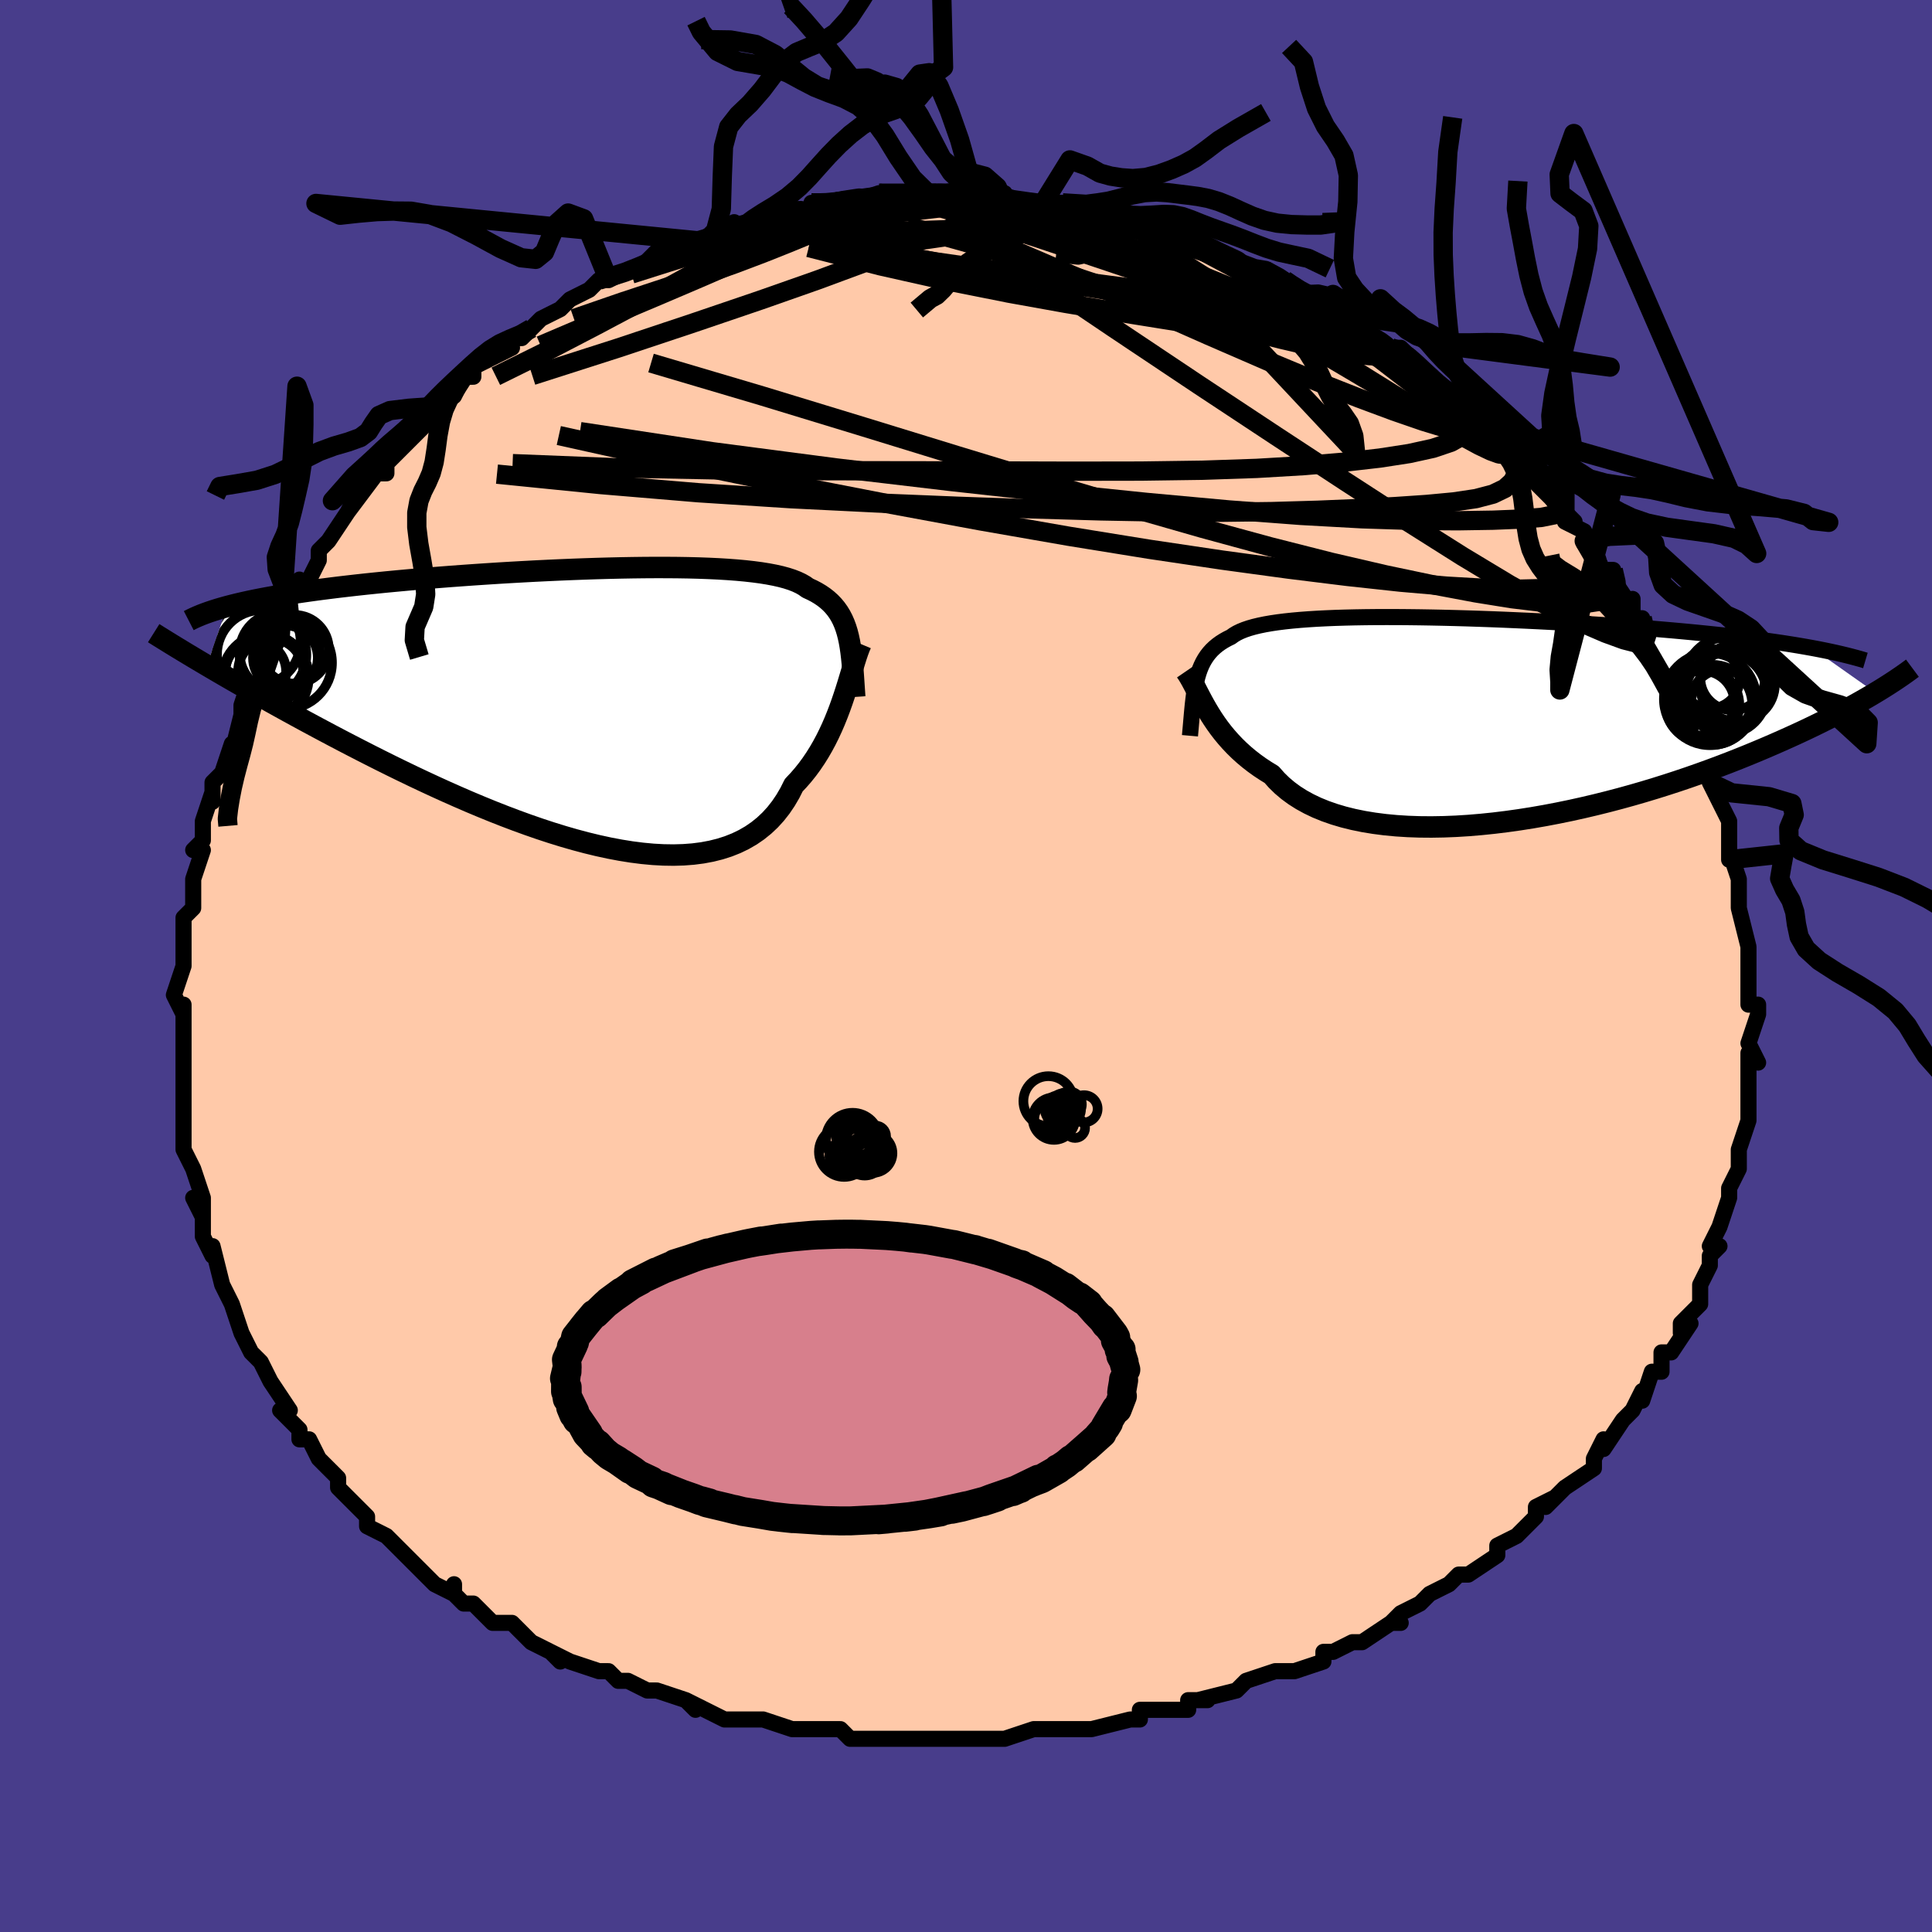 <svg viewBox="-100 -100 200 200" xmlns="http://www.w3.org/2000/svg" width="400" height="400" id="face-svg"><defs><clipPath id="leftEyeClipPath"><polyline points="26.59,-7.148,26.467,-7.626,26.326,-8.08,26.165,-8.512,25.985,-8.922,25.782,-9.311,25.557,-9.679,25.308,-10.027,25.035,-10.356,24.737,-10.666,24.412,-10.959,24.062,-11.234,23.684,-11.493,23.279,-11.736,22.846,-11.963,22.386,-12.175,22.053,-12.412,21.669,-12.632,21.234,-12.837,20.747,-13.026,20.207,-13.201,19.616,-13.361,18.973,-13.506,18.28,-13.638,17.538,-13.757,16.747,-13.862,15.91,-13.956,15.028,-14.037,14.103,-14.106,13.138,-14.165,12.133,-14.212,11.093,-14.25,10.018,-14.278,8.912,-14.296,7.777,-14.305,6.616,-14.306,5.432,-14.299,4.227,-14.284,3.004,-14.262,1.766,-14.233,0.516,-14.198,-0.744,-14.156,-2.011,-14.109,-3.282,-14.056,-4.555,-13.998,-5.827,-13.936,-7.096,-13.868,-8.359,-13.797,-9.614,-13.722,-10.858,-13.642,-12.091,-13.56,-13.308,-13.474,-14.51,-13.386,-15.693,-13.294,-16.856,-13.2,-17.999,-13.104,-19.119,-13.005,-20.215,-12.904,-21.286,-12.802,-22.331,-12.697,-23.35,-12.591,-24.343,-12.483,-25.307,-12.373,-26.244,-12.263,-27.153,-12.15,-28.035,-12.037,-28.891,-11.922,-29.722,-11.805,-30.528,-11.686,-31.309,-11.566,-32.065,-11.444,-32.795,-11.32,-33.5,-11.194,-34.179,-11.067,-34.833,-10.938,-35.461,-10.807,-36.063,-10.674,-36.64,-10.54,-37.192,-10.404,-37.719,-10.267,-39.809,-4.158,-39.152,-3.771,-38.475,-3.375,-37.778,-2.97,-37.061,-2.556,-36.323,-2.132,-35.565,-1.7,-34.787,-1.259,-33.989,-0.809,-33.171,-0.351,-32.332,0.114,-31.475,0.587,-30.598,1.067,-29.702,1.554,-28.787,2.047,-27.852,2.547,-26.894,3.056,-25.914,3.571,-24.911,4.093,-23.887,4.621,-22.842,5.154,-21.776,5.691,-20.691,6.23,-19.586,6.77,-18.464,7.311,-17.326,7.849,-16.172,8.384,-15.004,8.915,-13.824,9.438,-12.633,9.954,-11.432,10.458,-10.224,10.951,-9.01,11.429,-7.792,11.89,-6.572,12.333,-5.353,12.756,-4.135,13.156,-2.922,13.531,-1.715,13.879,-0.516,14.198,0.672,14.486,1.847,14.741,3.007,14.96,4.149,15.143,5.273,15.286,6.374,15.389,7.452,15.448,8.505,15.464,9.529,15.434,10.524,15.358,11.488,15.233,12.418,15.058,13.313,14.834,14.172,14.559,14.993,14.232,15.775,13.854,16.517,13.425,17.217,12.944,17.876,12.412,18.493,11.831,19.067,11.201,19.598,10.524,20.087,9.801,20.534,9.036,20.939,8.23,21.432,7.708,21.903,7.166,22.352,6.604,22.778,6.024,23.182,5.427,23.565,4.815,23.927,4.19,24.269,3.554,24.59,2.908,24.893,2.256,25.177,1.599,25.444,0.939,25.695,0.281,25.93,-0.375,26.15,-1.023"></polyline></clipPath><clipPath id="rightEyeClipPath"><polyline points="-28.284,-3.907,-28.175,-4.339,-28.053,-4.749,-27.915,-5.138,-27.76,-5.507,-27.588,-5.857,-27.397,-6.188,-27.187,-6.502,-26.956,-6.798,-26.704,-7.078,-26.429,-7.341,-26.132,-7.59,-25.812,-7.824,-25.468,-8.043,-25.1,-8.25,-24.708,-8.443,-24.424,-8.649,-24.098,-8.843,-23.727,-9.024,-23.312,-9.192,-22.851,-9.349,-22.345,-9.494,-21.793,-9.627,-21.195,-9.75,-20.553,-9.862,-19.866,-9.964,-19.135,-10.056,-18.362,-10.138,-17.548,-10.211,-16.693,-10.275,-15.8,-10.331,-14.87,-10.378,-13.905,-10.418,-12.906,-10.449,-11.877,-10.473,-10.817,-10.49,-9.73,-10.501,-8.619,-10.504,-7.484,-10.502,-6.328,-10.493,-5.154,-10.479,-3.964,-10.459,-2.76,-10.434,-1.545,-10.404,-0.321,-10.369,0.911,-10.329,2.147,-10.285,3.386,-10.237,4.624,-10.184,5.861,-10.128,7.094,-10.069,8.321,-10.006,9.54,-9.939,10.749,-9.87,11.946,-9.798,13.13,-9.722,14.299,-9.645,15.451,-9.564,16.586,-9.481,17.701,-9.397,18.797,-9.31,19.871,-9.22,20.923,-9.13,21.952,-9.037,22.957,-8.943,23.938,-8.847,24.898,-8.749,25.837,-8.65,26.757,-8.548,27.655,-8.445,28.533,-8.339,29.389,-8.232,30.223,-8.122,31.035,-8.011,31.825,-7.898,32.592,-7.784,33.336,-7.667,34.057,-7.549,34.756,-7.429,35.432,-7.308,42.012,-2.671,41.525,-2.38,41.016,-2.084,40.486,-1.781,39.934,-1.471,39.36,-1.156,38.763,-0.834,38.143,-0.507,37.5,-0.174,36.832,0.164,36.141,0.508,35.426,0.856,34.686,1.208,33.922,1.564,33.133,1.924,32.319,2.289,31.478,2.659,30.611,3.033,29.715,3.411,28.791,3.793,27.838,4.177,26.856,4.563,25.845,4.95,24.806,5.336,23.738,5.721,22.643,6.104,21.521,6.483,20.373,6.857,19.201,7.225,18.005,7.586,16.788,7.938,15.55,8.28,14.293,8.61,13.02,8.927,11.732,9.23,10.431,9.518,9.121,9.787,7.803,10.039,6.48,10.27,5.154,10.479,3.829,10.665,2.507,10.827,1.191,10.963,-0.116,11.073,-1.411,11.154,-2.691,11.205,-3.953,11.226,-5.194,11.216,-6.411,11.173,-7.601,11.097,-8.76,10.987,-9.887,10.842,-10.978,10.663,-12.031,10.448,-13.043,10.197,-14.012,9.91,-14.935,9.588,-15.811,9.231,-16.637,8.838,-17.413,8.412,-18.137,7.953,-18.808,7.461,-19.426,6.939,-19.99,6.387,-20.5,5.809,-21.127,5.425,-21.727,5.028,-22.3,4.616,-22.846,4.192,-23.365,3.757,-23.857,3.311,-24.322,2.856,-24.762,2.393,-25.177,1.924,-25.568,1.451,-25.935,0.974,-26.279,0.495,-26.602,0.017,-26.904,-0.459,-27.187,-0.93"></polyline></clipPath><filter id="fuzzy"><feTurbulence id="turbulence" baseFrequency="0.05" numOctaves="3" type="noise" result="noise"></feTurbulence><feDisplacementMap in="SourceGraphic" in2="noise" scale="2"></feDisplacementMap></filter><linearGradient id="rainbowGradient" x1="0%" y1="0%" x2="100%" y2="0%"><stop offset="0%" style="stop-color: rgb(167, 133, 106);  stop-opacity: 1"></stop><stop offset="50%" style="stop-color: rgb(64, 224, 208);  stop-opacity: 1"></stop><stop offset="100%" style="stop-color: rgb(128, 128, 128);  stop-opacity: 1"></stop></linearGradient></defs><title>That&#39;s an ugly face</title><desc>CREATED BY XUAN TANG, MORE INFO AT TXSTC55.GITHUB.IO</desc><rect x="-100" y="-100" width="100%" height="100%" opacity="1" fill="rgb(72, 61, 139)"></rect><polyline id="faceContour" points="81,1,81,0,81,2,81,4,82,4,82,5,81,8,82,10,81,9,81,10,81,12,81,12,81,14,81,15,81,16,80,19,80,19,80,21,79,23,79,23,79,24,79,24,78,27,78,27,77,29,78,29,77,30,77,31,76,33,76,33,76,35,74,37,74,38,75,37,73,40,72,40,72,42,71,42,70,45,70,45,70,44,69,46,68,47,66,50,66,49,65,51,65,51,65,52,62,54,61,55,60,56,61,55,59,56,59,57,57,59,57,59,55,60,55,61,52,63,51,63,51,63,50,64,48,65,47,66,47,66,45,67,44,68,45,68,44,68,41,70,40,70,38,71,38,71,37,71,37,72,34,73,33,73,32,73,29,74,29,74,28,75,24,76,25,76,23,76,23,77,20,77,21,77,18,77,18,78,17,78,13,79,10,79,12,79,10,79,8,79,7,79,7,79,4,80,2,80,0,80,-2,80,-3,80,-2,80,-4,80,-5,80,-7,80,-9,80,-8,80,-12,80,-13,79,-15,79,-14,79,-17,79,-16,79,-18,79,-21,78,-21,78,-23,78,-24,78,-25,78,-29,76,-28,77,-29,76,-32,75,-33,75,-33,75,-35,74,-36,74,-37,73,-38,73,-41,72,-43,71,-42,72,-43,71,-45,70,-46,69,-47,68,-47,68,-49,68,-51,66,-52,66,-53,65,-53,64,-53,65,-55,64,-56,63,-58,61,-59,60,-60,59,-60,59,-60,59,-62,58,-62,57,-64,55,-65,54,-65,53,-65,53,-67,51,-67,51,-68,49,-69,49,-69,48,-71,46,-71,46,-70,46,-72,43,-73,41,-74,40,-75,38,-75,38,-75,38,-76,35,-76,35,-77,33,-77,33,-77,33,-78,29,-78,30,-79,28,-79,26,-80,24,-79,26,-79,24,-80,21,-81,19,-81,19,-81,17,-81,16,-81,15,-81,13,-81,15,-81,12,-81,11,-81,10,-81,8,-81,6,-81,4,-81,5,-82,3,-81,0,-81,0,-81,-1,-81,-3,-81,-3,-81,-5,-80,-6,-80,-7,-80,-9,-79,-12,-80,-12,-79,-13,-79,-15,-79,-15,-78,-18,-78,-17,-78,-19,-77,-20,-76,-23,-76,-23,-76,-22,-75,-26,-75,-26,-75,-27,-74,-30,-73,-30,-73,-32,-72,-33,-71,-35,-71,-34,-70,-36,-70,-38,-69,-40,-69,-39,-68,-40,-67,-42,-67,-43,-66,-44,-66,-44,-64,-47,-63,-49,-64,-47,-61,-51,-60,-51,-60,-52,-59,-53,-59,-53,-58,-54,-57,-55,-57,-55,-54,-58,-55,-58,-54,-59,-53,-59,-52,-61,-51,-61,-51,-62,-47,-64,-49,-63,-47,-65,-46,-65,-45,-66,-44,-67,-42,-68,-42,-68,-41,-69,-41,-69,-39,-70,-38,-71,-35,-72,-37,-71,-35,-72,-32,-73,-32,-74,-33,-73,-30,-74,-29,-75,-28,-75,-27,-75,-26,-76,-24,-77,-24,-76,-22,-77,-22,-77,-22,-77,-20,-78,-16,-78,-16,-79,-15,-79,-14,-79,-15,-79,-12,-79,-9,-80,-8,-80,-9,-80,-7,-80,-6,-80,-3,-80,-4,-80,-3,-80,-2,-80,0,-80,0,-80,1,-80,4,-80,4,-79,6,-79,8,-79,9,-79,8,-79,10,-79,14,-78,13,-78,15,-78,14,-78,18,-77,18,-77,19,-77,21,-76,22,-76,22,-76,22,-76,24,-75,26,-74,26,-74,28,-73,28,-73,30,-72,31,-72,33,-71,33,-71,36,-69,34,-70,37,-69,37,-69,39,-68,39,-67,42,-65,41,-66,42,-65,44,-64,45,-64,46,-63,47,-62,47,-62,48,-61,50,-59,50,-59,51,-59,52,-58,54,-56,54,-55,55,-55,57,-53,57,-52,58,-51,58,-51,59,-50,61,-48,62,-47,63,-46,62,-46,64,-45,64,-44,64,-44,66,-41,67,-41,67,-40,69,-37,69,-38,69,-36,70,-36,71,-33,71,-33,72,-31,72,-31,73,-30,73,-28,75,-25,74,-26,75,-24,75,-24,76,-22,76,-23,77,-21,77,-19,78,-17,78,-17,79,-15,79,-15,79,-12,79,-11,79,-12,80,-9,80,-8,80,-7,80,-7,80,-6,81,-2,81,-2,81,-2,81,1,81,0" fill="#ffc9a9" stroke="black" stroke-width="1.667" stroke-linejoin="round" filter="url(#fuzzy)"></polyline><g transform="translate(52.141 -25.618)"><polyline id="rightCountour" points="-28.284,-3.907,-28.175,-4.339,-28.053,-4.749,-27.915,-5.138,-27.76,-5.507,-27.588,-5.857,-27.397,-6.188,-27.187,-6.502,-26.956,-6.798,-26.704,-7.078,-26.429,-7.341,-26.132,-7.59,-25.812,-7.824,-25.468,-8.043,-25.1,-8.25,-24.708,-8.443,-24.424,-8.649,-24.098,-8.843,-23.727,-9.024,-23.312,-9.192,-22.851,-9.349,-22.345,-9.494,-21.793,-9.627,-21.195,-9.75,-20.553,-9.862,-19.866,-9.964,-19.135,-10.056,-18.362,-10.138,-17.548,-10.211,-16.693,-10.275,-15.8,-10.331,-14.87,-10.378,-13.905,-10.418,-12.906,-10.449,-11.877,-10.473,-10.817,-10.49,-9.73,-10.501,-8.619,-10.504,-7.484,-10.502,-6.328,-10.493,-5.154,-10.479,-3.964,-10.459,-2.76,-10.434,-1.545,-10.404,-0.321,-10.369,0.911,-10.329,2.147,-10.285,3.386,-10.237,4.624,-10.184,5.861,-10.128,7.094,-10.069,8.321,-10.006,9.54,-9.939,10.749,-9.87,11.946,-9.798,13.13,-9.722,14.299,-9.645,15.451,-9.564,16.586,-9.481,17.701,-9.397,18.797,-9.31,19.871,-9.22,20.923,-9.13,21.952,-9.037,22.957,-8.943,23.938,-8.847,24.898,-8.749,25.837,-8.65,26.757,-8.548,27.655,-8.445,28.533,-8.339,29.389,-8.232,30.223,-8.122,31.035,-8.011,31.825,-7.898,32.592,-7.784,33.336,-7.667,34.057,-7.549,34.756,-7.429,35.432,-7.308,42.012,-2.671,41.525,-2.38,41.016,-2.084,40.486,-1.781,39.934,-1.471,39.36,-1.156,38.763,-0.834,38.143,-0.507,37.5,-0.174,36.832,0.164,36.141,0.508,35.426,0.856,34.686,1.208,33.922,1.564,33.133,1.924,32.319,2.289,31.478,2.659,30.611,3.033,29.715,3.411,28.791,3.793,27.838,4.177,26.856,4.563,25.845,4.95,24.806,5.336,23.738,5.721,22.643,6.104,21.521,6.483,20.373,6.857,19.201,7.225,18.005,7.586,16.788,7.938,15.55,8.28,14.293,8.61,13.02,8.927,11.732,9.23,10.431,9.518,9.121,9.787,7.803,10.039,6.48,10.27,5.154,10.479,3.829,10.665,2.507,10.827,1.191,10.963,-0.116,11.073,-1.411,11.154,-2.691,11.205,-3.953,11.226,-5.194,11.216,-6.411,11.173,-7.601,11.097,-8.76,10.987,-9.887,10.842,-10.978,10.663,-12.031,10.448,-13.043,10.197,-14.012,9.91,-14.935,9.588,-15.811,9.231,-16.637,8.838,-17.413,8.412,-18.137,7.953,-18.808,7.461,-19.426,6.939,-19.99,6.387,-20.5,5.809,-21.127,5.425,-21.727,5.028,-22.3,4.616,-22.846,4.192,-23.365,3.757,-23.857,3.311,-24.322,2.856,-24.762,2.393,-25.177,1.924,-25.568,1.451,-25.935,0.974,-26.279,0.495,-26.602,0.017,-26.904,-0.459,-27.187,-0.93" fill="white" stroke="white" stroke-width="0" stroke-linejoin="round" filter="url(#fuzzy)"></polyline></g><g transform="translate(-38.769 -26.947)"><polyline id="leftCountour" points="26.59,-7.148,26.467,-7.626,26.326,-8.08,26.165,-8.512,25.985,-8.922,25.782,-9.311,25.557,-9.679,25.308,-10.027,25.035,-10.356,24.737,-10.666,24.412,-10.959,24.062,-11.234,23.684,-11.493,23.279,-11.736,22.846,-11.963,22.386,-12.175,22.053,-12.412,21.669,-12.632,21.234,-12.837,20.747,-13.026,20.207,-13.201,19.616,-13.361,18.973,-13.506,18.28,-13.638,17.538,-13.757,16.747,-13.862,15.91,-13.956,15.028,-14.037,14.103,-14.106,13.138,-14.165,12.133,-14.212,11.093,-14.25,10.018,-14.278,8.912,-14.296,7.777,-14.305,6.616,-14.306,5.432,-14.299,4.227,-14.284,3.004,-14.262,1.766,-14.233,0.516,-14.198,-0.744,-14.156,-2.011,-14.109,-3.282,-14.056,-4.555,-13.998,-5.827,-13.936,-7.096,-13.868,-8.359,-13.797,-9.614,-13.722,-10.858,-13.642,-12.091,-13.56,-13.308,-13.474,-14.51,-13.386,-15.693,-13.294,-16.856,-13.2,-17.999,-13.104,-19.119,-13.005,-20.215,-12.904,-21.286,-12.802,-22.331,-12.697,-23.35,-12.591,-24.343,-12.483,-25.307,-12.373,-26.244,-12.263,-27.153,-12.15,-28.035,-12.037,-28.891,-11.922,-29.722,-11.805,-30.528,-11.686,-31.309,-11.566,-32.065,-11.444,-32.795,-11.32,-33.5,-11.194,-34.179,-11.067,-34.833,-10.938,-35.461,-10.807,-36.063,-10.674,-36.64,-10.54,-37.192,-10.404,-37.719,-10.267,-39.809,-4.158,-39.152,-3.771,-38.475,-3.375,-37.778,-2.97,-37.061,-2.556,-36.323,-2.132,-35.565,-1.7,-34.787,-1.259,-33.989,-0.809,-33.171,-0.351,-32.332,0.114,-31.475,0.587,-30.598,1.067,-29.702,1.554,-28.787,2.047,-27.852,2.547,-26.894,3.056,-25.914,3.571,-24.911,4.093,-23.887,4.621,-22.842,5.154,-21.776,5.691,-20.691,6.23,-19.586,6.77,-18.464,7.311,-17.326,7.849,-16.172,8.384,-15.004,8.915,-13.824,9.438,-12.633,9.954,-11.432,10.458,-10.224,10.951,-9.01,11.429,-7.792,11.89,-6.572,12.333,-5.353,12.756,-4.135,13.156,-2.922,13.531,-1.715,13.879,-0.516,14.198,0.672,14.486,1.847,14.741,3.007,14.96,4.149,15.143,5.273,15.286,6.374,15.389,7.452,15.448,8.505,15.464,9.529,15.434,10.524,15.358,11.488,15.233,12.418,15.058,13.313,14.834,14.172,14.559,14.993,14.232,15.775,13.854,16.517,13.425,17.217,12.944,17.876,12.412,18.493,11.831,19.067,11.201,19.598,10.524,20.087,9.801,20.534,9.036,20.939,8.23,21.432,7.708,21.903,7.166,22.352,6.604,22.778,6.024,23.182,5.427,23.565,4.815,23.927,4.19,24.269,3.554,24.59,2.908,24.893,2.256,25.177,1.599,25.444,0.939,25.695,0.281,25.93,-0.375,26.15,-1.023" fill="white" stroke="white" stroke-width="0" stroke-linejoin="round" filter="url(#fuzzy)"></polyline></g><g transform="translate(52.141 -25.618)"><polyline id="rightUpper" points="-28.956,1.784,-28.894,1.089,-28.836,0.424,-28.781,-0.211,-28.726,-0.817,-28.669,-1.396,-28.607,-1.948,-28.54,-2.474,-28.465,-2.976,-28.38,-3.453,-28.284,-3.907,-28.175,-4.339,-28.053,-4.749,-27.915,-5.138,-27.76,-5.507,-27.588,-5.857,-27.397,-6.188,-27.187,-6.502,-26.956,-6.798,-26.704,-7.078,-26.429,-7.341,-26.132,-7.59,-25.812,-7.824,-25.468,-8.043,-25.1,-8.25,-24.708,-8.443,-24.424,-8.649,-24.098,-8.843,-23.727,-9.024,-23.312,-9.192,-22.851,-9.349,-22.345,-9.494,-21.793,-9.627,-21.195,-9.75,-20.553,-9.862,-19.866,-9.964,-19.135,-10.056,-18.362,-10.138,-17.548,-10.211,-16.693,-10.275,-15.8,-10.331,-14.87,-10.378,-13.905,-10.418,-12.906,-10.449,-11.877,-10.473,-10.817,-10.49,-9.73,-10.501,-8.619,-10.504,-7.484,-10.502,-6.328,-10.493,-5.154,-10.479,-3.964,-10.459,-2.76,-10.434,-1.545,-10.404,-0.321,-10.369,0.911,-10.329,2.147,-10.285,3.386,-10.237,4.624,-10.184,5.861,-10.128,7.094,-10.069,8.321,-10.006,9.54,-9.939,10.749,-9.87,11.946,-9.798,13.13,-9.722,14.299,-9.645,15.451,-9.564,16.586,-9.481,17.701,-9.397,18.797,-9.31,19.871,-9.22,20.923,-9.13,21.952,-9.037,22.957,-8.943,23.938,-8.847,24.898,-8.749,25.837,-8.65,26.757,-8.548,27.655,-8.445,28.533,-8.339,29.389,-8.232,30.223,-8.122,31.035,-8.011,31.825,-7.898,32.592,-7.784,33.336,-7.667,34.057,-7.549,34.756,-7.429,35.432,-7.308,36.084,-7.185,36.715,-7.06,37.322,-6.934,37.907,-6.806,38.47,-6.677,39.011,-6.546,39.531,-6.414,40.03,-6.281,40.508,-6.146,40.965,-6.01" fill="none" stroke="black" stroke-width="1.667" stroke-linejoin="round" filter="url(#fuzzy)"></polyline><polyline id="rightLower" points="-29.379,-4.883,-29.179,-4.591,-28.982,-4.268,-28.784,-3.917,-28.584,-3.542,-28.378,-3.145,-28.164,-2.729,-27.94,-2.297,-27.704,-1.852,-27.454,-1.396,-27.187,-0.93,-26.904,-0.459,-26.602,0.017,-26.279,0.495,-25.935,0.974,-25.568,1.451,-25.177,1.924,-24.762,2.393,-24.322,2.856,-23.857,3.311,-23.365,3.757,-22.846,4.192,-22.3,4.616,-21.727,5.028,-21.127,5.425,-20.5,5.809,-19.99,6.387,-19.426,6.939,-18.808,7.461,-18.137,7.953,-17.413,8.412,-16.637,8.838,-15.811,9.231,-14.935,9.588,-14.012,9.91,-13.043,10.197,-12.031,10.448,-10.978,10.663,-9.887,10.842,-8.76,10.987,-7.601,11.097,-6.411,11.173,-5.194,11.216,-3.953,11.226,-2.691,11.205,-1.411,11.154,-0.116,11.073,1.191,10.963,2.507,10.827,3.829,10.665,5.154,10.479,6.48,10.27,7.803,10.039,9.121,9.787,10.431,9.518,11.732,9.23,13.02,8.927,14.293,8.61,15.55,8.28,16.788,7.938,18.005,7.586,19.201,7.225,20.373,6.857,21.521,6.483,22.643,6.104,23.738,5.721,24.806,5.336,25.845,4.95,26.856,4.563,27.838,4.177,28.791,3.793,29.715,3.411,30.611,3.033,31.478,2.659,32.319,2.289,33.133,1.924,33.922,1.564,34.686,1.208,35.426,0.856,36.141,0.508,36.832,0.164,37.5,-0.174,38.143,-0.507,38.763,-0.834,39.36,-1.156,39.934,-1.471,40.486,-1.781,41.016,-2.084,41.525,-2.38,42.012,-2.671,42.479,-2.954,42.925,-3.231,43.352,-3.502,43.76,-3.766,44.149,-4.023,44.52,-4.274,44.873,-4.518,45.209,-4.755,45.528,-4.987,45.831,-5.212" fill="none" stroke="black" stroke-width="2.222" stroke-linejoin="round" filter="url(#fuzzy)"></polyline><!--[--><circle r="4.516" cx="26.777" cy="-3.933" stroke="black" fill="none" stroke-width="1" filter="url(#fuzzy)" clip-path="url(#rightEyeClipPath)"></circle><circle r="4.773" cx="24.88" cy="-2.014" stroke="black" fill="none" stroke-width="1" filter="url(#fuzzy)" clip-path="url(#rightEyeClipPath)"></circle><circle r="3.061" cx="24.898" cy="-4.119" stroke="black" fill="none" stroke-width="1" filter="url(#fuzzy)" clip-path="url(#rightEyeClipPath)"></circle><circle r="4.199" cx="26.543" cy="-2.6" stroke="black" fill="none" stroke-width="1" filter="url(#fuzzy)" clip-path="url(#rightEyeClipPath)"></circle><circle r="3.806" cx="24.106" cy="-1.414" stroke="black" fill="none" stroke-width="1" filter="url(#fuzzy)" clip-path="url(#rightEyeClipPath)"></circle><circle r="3.358" cx="27.23" cy="-4.217" stroke="black" fill="none" stroke-width="1" filter="url(#fuzzy)" clip-path="url(#rightEyeClipPath)"></circle><circle r="3.175" cx="26.13" cy="-1.877" stroke="black" fill="none" stroke-width="1" filter="url(#fuzzy)" clip-path="url(#rightEyeClipPath)"></circle><circle r="4.141" cx="25.113" cy="-1.421" stroke="black" fill="none" stroke-width="1" filter="url(#fuzzy)" clip-path="url(#rightEyeClipPath)"></circle><circle r="3.359" cx="24.053" cy="-1.595" stroke="black" fill="none" stroke-width="1" filter="url(#fuzzy)" clip-path="url(#rightEyeClipPath)"></circle><circle r="3.897" cx="27.696" cy="-3.561" stroke="black" fill="none" stroke-width="1" filter="url(#fuzzy)" clip-path="url(#rightEyeClipPath)"></circle><!--]--></g><g transform="translate(-38.769 -26.947)"><polyline id="leftUpper" points="27.25,-0.907,27.198,-1.663,27.15,-2.388,27.103,-3.081,27.053,-3.745,27,-4.38,26.939,-4.987,26.87,-5.566,26.79,-6.119,26.698,-6.646,26.59,-7.148,26.467,-7.626,26.326,-8.08,26.165,-8.512,25.985,-8.922,25.782,-9.311,25.557,-9.679,25.308,-10.027,25.035,-10.356,24.737,-10.666,24.412,-10.959,24.062,-11.234,23.684,-11.493,23.279,-11.736,22.846,-11.963,22.386,-12.175,22.053,-12.412,21.669,-12.632,21.234,-12.837,20.747,-13.026,20.207,-13.201,19.616,-13.361,18.973,-13.506,18.28,-13.638,17.538,-13.757,16.747,-13.862,15.91,-13.956,15.028,-14.037,14.103,-14.106,13.138,-14.165,12.133,-14.212,11.093,-14.25,10.018,-14.278,8.912,-14.296,7.777,-14.305,6.616,-14.306,5.432,-14.299,4.227,-14.284,3.004,-14.262,1.766,-14.233,0.516,-14.198,-0.744,-14.156,-2.011,-14.109,-3.282,-14.056,-4.555,-13.998,-5.827,-13.936,-7.096,-13.868,-8.359,-13.797,-9.614,-13.722,-10.858,-13.642,-12.091,-13.56,-13.308,-13.474,-14.51,-13.386,-15.693,-13.294,-16.856,-13.2,-17.999,-13.104,-19.119,-13.005,-20.215,-12.904,-21.286,-12.802,-22.331,-12.697,-23.35,-12.591,-24.343,-12.483,-25.307,-12.373,-26.244,-12.263,-27.153,-12.15,-28.035,-12.037,-28.891,-11.922,-29.722,-11.805,-30.528,-11.686,-31.309,-11.566,-32.065,-11.444,-32.795,-11.32,-33.5,-11.194,-34.179,-11.067,-34.833,-10.938,-35.461,-10.807,-36.063,-10.674,-36.64,-10.54,-37.192,-10.404,-37.719,-10.267,-38.222,-10.127,-38.7,-9.987,-39.154,-9.844,-39.584,-9.7,-39.991,-9.555,-40.375,-9.408,-40.736,-9.259,-41.076,-9.109,-41.394,-8.958,-41.691,-8.805" fill="none" stroke="black" stroke-width="2.222" stroke-linejoin="round" filter="url(#fuzzy)"></polyline><polyline id="leftLower" points="27.89,-6.383,27.728,-6,27.569,-5.571,27.41,-5.101,27.25,-4.594,27.086,-4.056,26.916,-3.49,26.739,-2.9,26.554,-2.289,26.358,-1.663,26.15,-1.023,25.93,-0.375,25.695,0.281,25.444,0.939,25.177,1.599,24.893,2.256,24.59,2.908,24.269,3.554,23.927,4.19,23.565,4.815,23.182,5.427,22.778,6.024,22.352,6.604,21.903,7.166,21.432,7.708,20.939,8.23,20.534,9.036,20.087,9.801,19.598,10.524,19.067,11.201,18.493,11.831,17.876,12.412,17.217,12.944,16.517,13.425,15.775,13.854,14.993,14.232,14.172,14.559,13.313,14.834,12.418,15.058,11.488,15.233,10.524,15.358,9.529,15.434,8.505,15.464,7.452,15.448,6.374,15.389,5.273,15.286,4.149,15.143,3.007,14.96,1.847,14.741,0.672,14.486,-0.516,14.198,-1.715,13.879,-2.922,13.531,-4.135,13.156,-5.353,12.756,-6.572,12.333,-7.792,11.89,-9.01,11.429,-10.224,10.951,-11.432,10.458,-12.633,9.954,-13.824,9.438,-15.004,8.915,-16.172,8.384,-17.326,7.849,-18.464,7.311,-19.586,6.77,-20.691,6.23,-21.776,5.691,-22.842,5.154,-23.887,4.621,-24.911,4.093,-25.914,3.571,-26.894,3.056,-27.852,2.547,-28.787,2.047,-29.702,1.554,-30.598,1.067,-31.475,0.587,-32.332,0.114,-33.171,-0.351,-33.989,-0.809,-34.787,-1.259,-35.565,-1.7,-36.323,-2.132,-37.061,-2.556,-37.778,-2.97,-38.475,-3.375,-39.152,-3.771,-39.809,-4.158,-40.447,-4.535,-41.064,-4.902,-41.662,-5.26,-42.24,-5.609,-42.799,-5.948,-43.34,-6.278,-43.862,-6.599,-44.366,-6.911,-44.853,-7.214,-45.322,-7.509" fill="none" stroke="black" stroke-width="2.222" stroke-linejoin="round" filter="url(#fuzzy)"></polyline><!--[--><circle r="4.311" cx="-33.683" cy="-3.121" stroke="black" fill="none" stroke-width="1" filter="url(#fuzzy)" clip-path="url(#leftEyeClipPath)"></circle><circle r="3.367" cx="-33.213" cy="-3.575" stroke="black" fill="none" stroke-width="1" filter="url(#fuzzy)" clip-path="url(#leftEyeClipPath)"></circle><circle r="4.771" cx="-31.637" cy="-4.443" stroke="black" fill="none" stroke-width="1" filter="url(#fuzzy)" clip-path="url(#leftEyeClipPath)"></circle><circle r="4.578" cx="-34.688" cy="-6.643" stroke="black" fill="none" stroke-width="1" filter="url(#fuzzy)" clip-path="url(#leftEyeClipPath)"></circle><circle r="3.143" cx="-34.753" cy="-3.548" stroke="black" fill="none" stroke-width="1" filter="url(#fuzzy)" clip-path="url(#leftEyeClipPath)"></circle><circle r="4.47" cx="-33.738" cy="-2.943" stroke="black" fill="none" stroke-width="1" filter="url(#fuzzy)" clip-path="url(#leftEyeClipPath)"></circle><circle r="3.555" cx="-30.748" cy="-5.836" stroke="black" fill="none" stroke-width="1" filter="url(#fuzzy)" clip-path="url(#leftEyeClipPath)"></circle><circle r="4.155" cx="-32.278" cy="-5.487" stroke="black" fill="none" stroke-width="1" filter="url(#fuzzy)" clip-path="url(#leftEyeClipPath)"></circle><circle r="4.625" cx="-34.147" cy="-5.282" stroke="black" fill="none" stroke-width="1" filter="url(#fuzzy)" clip-path="url(#leftEyeClipPath)"></circle><circle r="3.355" cx="-31.685" cy="-4.959" stroke="black" fill="none" stroke-width="1" filter="url(#fuzzy)" clip-path="url(#leftEyeClipPath)"></circle><!--]--></g><g id="hairs"><!--[--><polyline points="-26,-76,-24.599,-76.449,-23.597,-76.605,-22.713,-76.794,-21.819,-77.041,-20.826,-77.326,-19.763,-77.621,-18.758,-77.888,-17.943,-78.086,-17.389,-78.192,-17.095,-78.199,-17.033,-78.114,-17.194,-77.946,-17.61,-77.695,-18.337,-77.348,-19.419,-76.89,-20.881,-76.303,-22.738,-75.582,-25.016,-74.74,-27.733,-73.814,-30.9,-72.819,-34.637,-71.635" fill="none" stroke="rgb(0, 0, 0)" stroke-width="2" stroke-linejoin="round" filter="url(#fuzzy)"></polyline><polyline points="-30,-74,-28.831,-74.616,-27.211,-74.925,-25.155,-75.196,-22.724,-75.457,-20.011,-75.664,-17.099,-75.802,-14.021,-75.892,-10.766,-75.967,-7.309,-76.054,-3.665,-76.165,0.069,-76.295,3.747,-76.432,7.261,-76.549,10.639,-76.605,14.047,-76.545,17.613,-76.33" fill="none" stroke="rgb(0, 0, 0)" stroke-width="2" stroke-linejoin="round" filter="url(#fuzzy)"></polyline><polyline points="-14,-79,-13.615,-79.066,-11.939,-79.292,-10.173,-79.548,-8.656,-79.737,-7.339,-79.847,-6.122,-79.903,-4.984,-79.931,-3.96,-79.95,-3.089,-79.966,-2.382,-79.978,-1.833,-79.982,-1.437,-79.976,-1.207,-79.954,-1.182,-79.915,-1.42,-79.861,-1.985,-79.803,-2.914,-79.759,-4.199,-79.74,-5.878,-79.715,-8.236,-79.565" fill="none" stroke="rgb(0, 0, 0)" stroke-width="2" stroke-linejoin="round" filter="url(#fuzzy)"></polyline><polyline points="70,-36,70.452,-34.185,70.221,-33.503,69.444,-33.423,68.12,-33.76,66.207,-34.455,63.637,-35.565,60.34,-37.205,56.27,-39.471,51.412,-42.396,45.77,-45.958,39.343,-50.121,32.121,-54.859,24.105,-60.156,15.307,-66.034,5.582,-72.594" fill="none" stroke="rgb(0, 0, 0)" stroke-width="2" stroke-linejoin="round" filter="url(#fuzzy)"></polyline><polyline points="54,-55,55.014,-54.514,55.706,-53.745,55.912,-53.19,55.712,-52.955,55.187,-53.005,54.344,-53.31,53.117,-53.893,51.411,-54.821,49.143,-56.151,46.26,-57.915,42.73,-60.112,38.527,-62.732,33.617,-65.78,27.938,-69.301,21.477,-73.396" fill="none" stroke="rgb(0, 0, 0)" stroke-width="2" stroke-linejoin="round" filter="url(#fuzzy)"></polyline><polyline points="61,-48,61.467,-47.198,60.933,-46.714,59.565,-46.439,57.444,-46.267,54.566,-46.15,50.902,-46.091,46.408,-46.123,41.013,-46.295,34.639,-46.648,27.215,-47.211,18.694,-47.992,9.066,-48.982,-1.652,-50.167,-13.439,-51.561,-26.262,-53.238,-39.959,-55.317" fill="none" stroke="rgb(0, 0, 0)" stroke-width="2" stroke-linejoin="round" filter="url(#fuzzy)"></polyline><polyline points="-4,-80,-2.757,-79.871,-0.952,-79.501,1.275,-78.906,3.899,-78.085,6.931,-77.037,10.331,-75.787,14.009,-74.394,17.855,-72.927,21.77,-71.434,25.695,-69.939,29.616,-68.437,33.547,-66.902,37.484,-65.291,41.356,-63.591,45.009,-61.962" fill="none" stroke="rgb(0, 0, 0)" stroke-width="2" stroke-linejoin="round" filter="url(#fuzzy)"></polyline><polyline points="52,-58,53.151,-56.581,53.509,-55.809,53.409,-55.359,52.8,-55.152,51.594,-55.236,49.77,-55.651,47.348,-56.388,44.335,-57.428,40.689,-58.782,36.33,-60.5,31.18,-62.644,25.186,-65.246,18.287,-68.297,10.363,-71.774,1.285,-75.678" fill="none" stroke="rgb(0, 0, 0)" stroke-width="2" stroke-linejoin="round" filter="url(#fuzzy)"></polyline><polyline points="48,-61,49.342,-59.727,50.241,-59.054,51.123,-58.4,52.026,-57.624,52.89,-56.786,53.657,-55.977,54.287,-55.261,54.755,-54.675,55.043,-54.24,55.147,-53.965,55.068,-53.852,54.801,-53.907,54.322,-54.151,53.591,-54.622,52.561,-55.363,51.199,-56.399,49.497,-57.723,47.474,-59.292,45.164,-61.065,42.592,-63.041,39.728,-65.314,36.453,-68.03" fill="none" stroke="rgb(0, 0, 0)" stroke-width="2" stroke-linejoin="round" filter="url(#fuzzy)"></polyline><polyline points="0,-80,1.17,-79.886,2.057,-79.502,2.351,-78.951,2.007,-78.313,0.962,-77.585,-0.819,-76.719,-3.317,-75.658,-6.524,-74.362,-10.509,-72.81,-15.396,-71.002,-21.274,-68.936,-28.145,-66.598,-35.992,-63.982,-44.897,-61.129" fill="none" stroke="rgb(0, 0, 0)" stroke-width="2" stroke-linejoin="round" filter="url(#fuzzy)"></polyline><polyline points="-24,-76,-22.775,-76.614,-22.137,-76.891,-21.449,-77.082,-20.673,-77.222,-20.054,-77.263,-19.82,-77.14,-20.062,-76.815,-20.747,-76.28,-21.806,-75.547,-23.22,-74.626,-25.053,-73.503,-27.421,-72.142,-30.413,-70.502,-34.039,-68.558,-38.262,-66.315,-43.101,-63.798,-48.671,-61.049" fill="none" stroke="rgb(0, 0, 0)" stroke-width="2" stroke-linejoin="round" filter="url(#fuzzy)"></polyline><polyline points="51,-59,51.92,-57.837,52.347,-56.696,52.19,-55.751,51.484,-54.939,50.209,-54.219,48.341,-53.59,45.883,-53.05,42.85,-52.582,39.235,-52.166,35.002,-51.802,30.098,-51.513,24.476,-51.322,18.122,-51.233,11.04,-51.222,3.243,-51.244,-5.274,-51.261,-14.537,-51.272,-24.574,-51.336,-35.39,-51.546,-46.935,-52.003" fill="none" stroke="rgb(0, 0, 0)" stroke-width="2" stroke-linejoin="round" filter="url(#fuzzy)"></polyline><polyline points="67,-41,67.286,-39.761,67.355,-38.77,66.859,-38.169,65.829,-37.791,64.297,-37.56,62.251,-37.498,59.662,-37.646,56.507,-38.024,52.769,-38.626,48.428,-39.442,43.454,-40.487,37.816,-41.794,31.485,-43.4,24.442,-45.32,16.692,-47.542,8.259,-50.044,-0.832,-52.807,-10.597,-55.81,-21.134,-59.023,-32.604,-62.419" fill="none" stroke="rgb(0, 0, 0)" stroke-width="2" stroke-linejoin="round" filter="url(#fuzzy)"></polyline><polyline points="64,-44,65.288,-42.091,65.601,-41.05,65.201,-40.271,64.16,-39.688,62.494,-39.301,60.222,-39.083,57.35,-39.011,53.866,-39.085,49.745,-39.323,44.966,-39.737,39.518,-40.327,33.387,-41.085,26.551,-42.015,18.979,-43.14,10.639,-44.488,1.519,-46.078,-8.368,-47.908,-18.995,-49.973,-30.312,-52.292,-42.152,-54.914" fill="none" stroke="rgb(0, 0, 0)" stroke-width="2" stroke-linejoin="round" filter="url(#fuzzy)"></polyline><polyline points="54,-56,54.263,-55.31,54.735,-54.722,54.988,-54.209,54.831,-53.927,54.253,-53.951,53.305,-54.27,51.994,-54.861,50.252,-55.745,47.956,-56.991,44.99,-58.673,41.293,-60.828,36.865,-63.449,31.756,-66.504,26.074,-69.947,20.008,-73.743" fill="none" stroke="rgb(0, 0, 0)" stroke-width="2" stroke-linejoin="round" filter="url(#fuzzy)"></polyline><polyline points="57,-53,57.098,-52.138,57.103,-51.466,56.934,-50.817,56.536,-50.123,55.785,-49.44,54.557,-48.848,52.795,-48.386,50.498,-48.043,47.694,-47.78,44.41,-47.558,40.653,-47.357,36.41,-47.178,31.652,-47.04,26.345,-46.971,20.46,-46.993,13.978,-47.113,6.887,-47.319,-0.824,-47.591,-9.162,-47.931,-18.127,-48.374,-27.701,-48.992,-37.848,-49.843,-48.554,-50.918" fill="none" stroke="rgb(0, 0, 0)" stroke-width="2" stroke-linejoin="round" filter="url(#fuzzy)"></polyline><polyline points="-6,-80,-4.222,-79.991,-3.226,-79.966,-2.191,-79.932,-1.006,-79.893,0.245,-79.845,1.48,-79.774,2.635,-79.669,3.62,-79.541,4.32,-79.428,4.613,-79.383,4.4,-79.438,3.626,-79.573,2.322,-79.73,0.57,-79.87" fill="none" stroke="rgb(0, 0, 0)" stroke-width="2" stroke-linejoin="round" filter="url(#fuzzy)"></polyline><polyline points="39,-68,39.606,-66.961,40.291,-66.228,40.702,-65.783,40.914,-65.464,40.923,-65.206,40.65,-65.002,40.027,-64.856,39.017,-64.775,37.609,-64.766,35.799,-64.846,33.582,-65.034,30.952,-65.344,27.893,-65.776,24.362,-66.318,20.295,-66.961,15.622,-67.712,10.315,-68.597,4.417,-69.657,-1.986,-70.936,-8.865,-72.481,-16.284,-74.379" fill="none" stroke="rgb(0, 0, 0)" stroke-width="2" stroke-linejoin="round" filter="url(#fuzzy)"></polyline><polyline points="-15,-79,-14.48,-78.982,-13.875,-78.979,-13.086,-78.987,-12.536,-78.917,-12.498,-78.689,-13.006,-78.262,-14.013,-77.627,-15.514,-76.783,-17.574,-75.725,-20.267,-74.446,-23.621,-72.94,-27.615,-71.204,-32.256,-69.225,-37.662,-66.949,-44.038,-64.234" fill="none" stroke="rgb(0, 0, 0)" stroke-width="2" stroke-linejoin="round" filter="url(#fuzzy)"></polyline><polyline points="42,-65,41.722,-65.33,42.242,-65.04,42.93,-64.622,43.461,-64.219,43.715,-63.863,43.67,-63.564,43.339,-63.337,42.734,-63.202,41.852,-63.179,40.679,-63.277,39.198,-63.495,37.389,-63.827,35.227,-64.278,32.679,-64.869,29.704,-65.629,26.258,-66.587,22.308,-67.766,17.85,-69.177,12.903,-70.81,7.442,-72.623,1.258,-74.557,-6.104,-76.606" fill="none" stroke="rgb(0, 0, 0)" stroke-width="2" stroke-linejoin="round" filter="url(#fuzzy)"></polyline><polyline points="22,-76,22.629,-75.685,23.823,-75.089,24.998,-74.502,25.992,-74.011,26.808,-73.618,27.465,-73.312,27.942,-73.09,28.171,-72.961,28.064,-72.94,27.54,-73.051,26.548,-73.323,25.086,-73.775,23.168,-74.407,20.755,-75.214,17.634,-76.227,13.402,-77.515" fill="none" stroke="rgb(0, 0, 0)" stroke-width="2" stroke-linejoin="round" filter="url(#fuzzy)"></polyline><polyline points="-9,-80,-8.449,-80,-7.84,-80,-6.891,-80,-5.803,-80,-4.78,-80,-3.91,-79.999,-3.197,-79.995,-2.621,-79.983,-2.177,-79.951,-1.885,-79.887,-1.788,-79.777,-1.938,-79.623,-2.385,-79.436,-3.167,-79.243,-4.313,-79.057,-5.873,-78.867,-7.939,-78.632,-10.633,-78.302,-14.056,-77.857,-18.099,-77.351" fill="none" stroke="rgb(0, 0, 0)" stroke-width="2" stroke-linejoin="round" filter="url(#fuzzy)"></polyline><polyline points="-16,-79,-15.159,-78.998,-14.434,-79.021,-13.507,-79.107,-12.419,-79.24,-11.391,-79.365,-10.581,-79.429,-10.026,-79.406,-9.708,-79.295,-9.615,-79.105,-9.757,-78.843,-10.158,-78.514,-10.832,-78.116,-11.785,-77.642,-13.022,-77.084,-14.552,-76.427,-16.394,-75.656,-18.568,-74.765,-21.092,-73.761,-23.99,-72.666,-27.312,-71.488,-31.147,-70.204,-35.583,-68.739,-40.59,-67.009" fill="none" stroke="rgb(0, 0, 0)" stroke-width="2" stroke-linejoin="round" filter="url(#fuzzy)"></polyline><polyline points="44,-64,44.955,-63.67,45.86,-63.019,46.677,-62.299,47.444,-61.574,48.169,-60.893,48.811,-60.323,49.313,-59.912,49.62,-59.671,49.676,-59.595,49.411,-59.702,48.767,-60.042,47.718,-60.676,46.257,-61.653,44.327,-63.067,41.801,-65.137" fill="none" stroke="rgb(0, 0, 0)" stroke-width="2" stroke-linejoin="round" filter="url(#fuzzy)"></polyline><polyline points="-9,-80,-8.274,-79.905,-7.139,-79.627,-5.31,-79.181,-2.991,-78.588,-0.401,-77.863,2.369,-77.018,5.326,-76.065,8.493,-75.015,11.872,-73.884,15.434,-72.686,19.132,-71.436,22.915,-70.15,26.721,-68.85,30.488,-67.553,34.159,-66.256,37.689,-64.959,41.024,-63.731,44.106,-62.743" fill="none" stroke="rgb(0, 0, 0)" stroke-width="2" stroke-linejoin="round" filter="url(#fuzzy)"></polyline><polyline points="-3,-80,-1.813,-79.991,-0.564,-79.96,0.733,-79.877,2.145,-79.724,3.64,-79.515,5.133,-79.292,6.546,-79.09,7.828,-78.925,8.963,-78.791,9.951,-78.673,10.783,-78.564,11.432,-78.463,11.86,-78.377,12.037,-78.314,11.943,-78.279,11.552,-78.282,10.824,-78.34,9.709,-78.476,8.172,-78.699,6.219,-78.994,3.903,-79.324,1.276,-79.659" fill="none" stroke="rgb(0, 0, 0)" stroke-width="2" stroke-linejoin="round" filter="url(#fuzzy)"></polyline><polyline points="33,-71,33.666,-70.547,34.576,-69.971,35.463,-69.495,36.388,-69.022,37.336,-68.487,38.254,-67.9,39.085,-67.315,39.796,-66.792,40.368,-66.371,40.788,-66.067,41.034,-65.877,41.073,-65.798,40.87,-65.825,40.403,-65.965,39.661,-66.232,38.642,-66.647,37.339,-67.239,35.738,-68.031,33.837,-69.024,31.658,-70.189,29.233,-71.486,26.514,-72.928,23.254,-74.662" fill="none" stroke="rgb(0, 0, 0)" stroke-width="2" stroke-linejoin="round" filter="url(#fuzzy)"></polyline><polyline points="31,-72,32.361,-71.271,33.211,-70.697,33.746,-70.257,34.042,-69.938,34.146,-69.671,34.047,-69.403,33.697,-69.133,33.042,-68.898,32.037,-68.745,30.65,-68.705,28.86,-68.785,26.656,-68.978,24.021,-69.274,20.93,-69.664,17.337,-70.14,13.182,-70.689,8.404,-71.308,2.991,-72.018,-2.98,-72.866,-9.361,-73.893,-16.159,-75.04" fill="none" stroke="rgb(0, 0, 0)" stroke-width="2" stroke-linejoin="round" filter="url(#fuzzy)"></polyline><polyline points="-38,-71,-36.363,-71.484,-35.305,-71.819,-33.977,-72.343,-32.497,-72.97,-31.028,-73.59,-29.593,-74.173,-28.165,-74.726,-26.757,-75.255,-25.436,-75.743,-24.296,-76.166,-23.419,-76.498,-22.843,-76.719,-22.559,-76.827,-22.535,-76.836,-22.767,-76.777,-23.31,-76.683,-24.264,-76.543" fill="none" stroke="rgb(0, 0, 0)" stroke-width="2" stroke-linejoin="round" filter="url(#fuzzy)"></polyline><polyline points="0,-80,1.62,-79.803,3.855,-79.196,6.409,-78.319,9.248,-77.299,12.306,-76.183,15.54,-74.968,18.956,-73.642,22.56,-72.209,26.293,-70.7,30.043,-69.146,33.726,-67.551,37.335,-65.919,40.853,-64.332,44.111,-63.007" fill="none" stroke="rgb(0, 0, 0)" stroke-width="2" stroke-linejoin="round" filter="url(#fuzzy)"></polyline><polyline points="37,-69,38.213,-68.081,38.677,-67.291,38.525,-66.808,37.748,-66.629,36.361,-66.67,34.346,-66.875,31.644,-67.235,28.177,-67.761,23.862,-68.454,18.605,-69.304,12.31,-70.305,4.923,-71.483,-3.467,-72.925,-12.54,-74.753" fill="none" stroke="rgb(0, 0, 0)" stroke-width="2" stroke-linejoin="round" filter="url(#fuzzy)"></polyline><polyline points="-28,-75,-26.921,-75.311,-25.626,-75.831,-24.273,-76.268,-22.943,-76.613,-21.623,-76.928,-20.253,-77.258,-18.791,-77.616,-17.263,-77.993,-15.764,-78.365,-14.407,-78.701,-13.269,-78.982,-12.363,-79.199,-11.674,-79.355,-11.211,-79.454,-11.037,-79.494,-11.228,-79.47,-11.787,-79.386,-12.609,-79.258,-13.583,-79.076,-14.721,-78.751" fill="none" stroke="rgb(0, 0, 0)" stroke-width="2" stroke-linejoin="round" filter="url(#fuzzy)"></polyline><polyline points="36,-69,35.57,-69.322,36.448,-68.969,37.65,-68.285,38.925,-67.409,40.19,-66.47,41.411,-65.566,42.577,-64.744,43.687,-64.008,44.73,-63.345,45.673,-62.744,46.484,-62.204,47.137,-61.734,47.624,-61.354,47.943,-61.09,48.089,-60.968,48.041,-61.004,47.762,-61.207,47.204,-61.573,46.335,-62.107,45.159,-62.822,43.728,-63.74,41.977,-64.933" fill="none" stroke="rgb(0, 0, 0)" stroke-width="2" stroke-linejoin="round" filter="url(#fuzzy)"></polyline><polyline points="-2,-80,-0.537,-79.965,0.813,-79.844,2.449,-79.606,4.317,-79.264,6.281,-78.875,8.226,-78.504,10.074,-78.182,11.782,-77.911,13.353,-77.677,14.799,-77.463,16.104,-77.264,17.207,-77.087,18.015,-76.952,18.451,-76.886,18.492,-76.903,18.233,-76.971" fill="none" stroke="rgb(0, 0, 0)" stroke-width="2" stroke-linejoin="round" filter="url(#fuzzy)"></polyline><polyline points="79,-11,84.686,-11.615,84.455,-10.369,84.23,-9.055,84.738,-7.914,85.4,-6.795,85.796,-5.59,85.97,-4.311,86.247,-3.02,86.972,-1.761,88.316,-0.533,90.215,0.692,92.398,1.953,94.499,3.274,96.213,4.672,97.446,6.151,98.381,7.7,99.387,9.279,100.763,10.826,102.45,12.283,103.972,13.646,104.814,14.968,105.058,16.35,105.54,18.241" fill="none" stroke="rgb(0, 0, 0)" stroke-width="2" stroke-linejoin="round" filter="url(#fuzzy)"></polyline><polyline points="-4,-80,-4.218,-80.263,-5.523,-81.548,-7.003,-83.71,-8.385,-85.965,-9.723,-87.787,-11.134,-89.034,-12.64,-89.815,-14.168,-90.374,-15.632,-90.959,-17.018,-91.679,-18.4,-92.43,-19.906,-92.998,-21.651,-93.302,-23.649,-93.644,-25.716,-94.67,-27.39,-96.68,-27.946,-97.81" fill="none" stroke="rgb(0, 0, 0)" stroke-width="2" stroke-linejoin="round" filter="url(#fuzzy)"></polyline><polyline points="-3,-80,-5.213,-79.957,-6.673,-79.816,-7.74,-79.612,-8.727,-79.366,-9.839,-79.094,-11.087,-78.821,-12.345,-78.569,-13.493,-78.347,-14.512,-78.146,-15.502,-77.932,-16.61,-77.66,-17.929,-77.293,-19.393,-76.837,-20.724,-76.362,-21.524,-76.004,-21.696,-75.936" fill="none" stroke="rgb(0, 0, 0)" stroke-width="2" stroke-linejoin="round" filter="url(#fuzzy)"></polyline><polyline points="-22,-77,-21.254,-77.236,-19.628,-77.573,-17.938,-77.833,-16.54,-78.029,-15.428,-78.197,-14.439,-78.358,-13.403,-78.519,-12.241,-78.687,-10.991,-78.858,-9.755,-79.006,-8.606,-79.091,-7.528,-79.081,-6.438,-78.978,-5.306,-78.822,-4.256,-78.665,-3.523,-78.544,-2.942,-78.451,-24,-76,-22.759,-76.775,-21.993,-77.345,-21.024,-77.973,-19.777,-78.725,-18.461,-79.622,-17.26,-80.632,-16.213,-81.697,-15.243,-82.786,-14.239,-83.898,-13.14,-85.021,-11.954,-86.094,-10.739,-87.028,-9.547,-87.758,-8.378,-88.285,-7.197,-88.698,-6.007,-89.167,-4.903,-89.889,-4.01,-90.985,-3.27,-92.327,-2.326,-93.034,-2.734,-109.37,-3.819,-107.907,-4.697,-106.05,-5.79,-105.166,-7.09,-104.546,-8.41,-103.528,-9.655,-101.939,-10.862,-99.995,-12.117,-98.098,-13.465,-96.611,-14.871,-95.675,-16.253,-95.124,-17.545,-94.58,-18.739,-93.679,-19.896,-92.316,-21.095,-90.722,-22.358,-89.27,-23.586,-88.1,-24.566,-86.849,-25.104,-84.83,-25.23,-81.742,-25.331,-78.366,-25.933,-76.096,-27,-75,-67.292,-78.939,-64.789,-77.721,-62.895,-77.93,-60.975,-78.096,-59.173,-78.153,-57.447,-78.137,-55.533,-77.809,-53.25,-76.948,-50.69,-75.64,-48.173,-74.27,-46.054,-73.319,-44.549,-73.155,-43.635,-73.897,-43.037,-75.331,-42.332,-76.92,-41.187,-77.946,-39.585,-77.354,-37,-71" fill="none" stroke="rgb(0, 0, 0)" stroke-width="2" stroke-linejoin="round" filter="url(#fuzzy)"></polyline><polyline points="-45,-66,-46.077,-65.377,-47.198,-64.907,-48.252,-64.42,-49.252,-63.805,-50.225,-63.045,-51.177,-62.2,-52.104,-61.343,-52.997,-60.51,-53.855,-59.695,-54.685,-58.872,-55.506,-58.02,-56.34,-57.145,-57.196,-56.281,-58.061,-55.473,-58.899,-54.744,-59.675,-54.082,-60.386,-53.441,-61.098,-52.76,-61.977,-51.948,-63.322,-50.731,-65.586,-48.165,-52,-61,-52.886,-59.63,-53.543,-58.656,-54.024,-57.616,-54.396,-56.371,-54.66,-54.95,-54.853,-53.49,-55.062,-52.151,-55.365,-51.018,-55.776,-50.062,-56.233,-49.158,-56.627,-48.153,-56.854,-46.924,-56.855,-45.428,-56.645,-43.708,-56.318,-41.876,-56.025,-40.08,-55.932,-38.478,-56.137,-37.174,-56.586,-36.131,-57.031,-35.1,-57.109,-33.728,-56.591,-31.986" fill="none" stroke="rgb(0, 0, 0)" stroke-width="2" stroke-linejoin="round" filter="url(#fuzzy)"></polyline><polyline points="-54,-58,-57.683,-57.735,-59.64,-57.495,-60.76,-56.996,-61.336,-56.175,-61.857,-55.338,-62.698,-54.704,-63.939,-54.254,-65.428,-53.822,-66.955,-53.256,-68.413,-52.519,-69.872,-51.686,-71.507,-50.895,-73.419,-50.282,-75.478,-49.921,-77.242,-49.638,-77.698,-48.706" fill="none" stroke="rgb(0, 0, 0)" stroke-width="2" stroke-linejoin="round" filter="url(#fuzzy)"></polyline><polyline points="108.39,0,109.499,-0.145,108.425,-1.321,106.358,-2.666,104.086,-4.117,101.824,-5.593,99.539,-6.963,97.124,-8.155,94.467,-9.179,91.576,-10.097,88.72,-10.983,86.421,-11.927,85.197,-13.016,85.175,-14.289,85.733,-15.649,85.493,-16.822,83.129,-17.526,79.262,-17.926,77,-19" fill="none" stroke="rgb(0, 0, 0)" stroke-width="2" stroke-linejoin="round" filter="url(#fuzzy)"></polyline><polyline points="-70,-36,-70.201,-37.924,-70.75,-39.608,-71.307,-41.072,-71.391,-42.323,-71.021,-43.447,-70.496,-44.587,-70.044,-45.853,-69.681,-47.269,-69.323,-48.794,-68.962,-50.397,-68.701,-52.112,-68.595,-54.006,-68.543,-56.057,-68.541,-58.059,-69.254,-60.02,-71,-34,-71.276,-34.029,-71.722,-33.091,-72.139,-31.836,-72.59,-30.516,-73.092,-29.199,-73.576,-27.892,-73.976,-26.601,-74.281,-25.347,-74.534,-24.158,-74.785,-23.036,-75.064,-21.945,-75.369,-20.83,-75.675,-19.662,-75.949,-18.478,-76.169,-17.351,-76.34,-16.295,-76.462,-15.24,-76.398,-14.506" fill="none" stroke="rgb(0, 0, 0)" stroke-width="2" stroke-linejoin="round" filter="url(#fuzzy)"></polyline><polyline points="60.436,-42.494,60.59,-41.733,61.495,-41.048,62.745,-40.289,64,-39.463,65.121,-38.589,66.083,-37.692,66.909,-36.79,67.65,-35.874,68.371,-34.934,69.117,-33.971,69.881,-33.005,70.608,-32.053,71.25,-31.106,71.837,-30.106,72.491,-28.918,73.406,-27.3,75,-25,64,-44,66.57,-44.479,69.749,-44.623,71.275,-43.773,71.611,-42.286,71.704,-40.733,72.17,-39.447,73.204,-38.492,74.713,-37.772,76.479,-37.154,78.273,-36.526,79.908,-35.8,81.256,-34.909,82.274,-33.818,83.028,-32.555,83.688,-31.227,84.468,-29.983,85.529,-28.945,86.925,-28.151,88.612,-27.552,90.462,-27.033,92.218,-26.384,93.393,-25.196,93.248,-23.009,42.905,-69.067,44.056,-67.982,45.278,-67.071,46.319,-66.207,47.178,-65.323,47.942,-64.427,48.704,-63.543,49.513,-62.686,50.374,-61.857,51.271,-61.035,52.183,-60.184,53.095,-59.27,54,-58.278,54.899,-57.226,55.793,-56.155,56.678,-55.108,57.527,-54.106,58.288,-53.135,58.921,-52.143,59.458,-51.04,60.051,-49.742,60.915,-48.278,62,-47" fill="none" stroke="rgb(0, 0, 0)" stroke-width="2" stroke-linejoin="round" filter="url(#fuzzy)"></polyline><polyline points="62,-47,62.004,-49.182,62.547,-51.885,62.765,-53.927,62.543,-55.363,62.217,-56.728,61.99,-58.321,61.826,-60.122,61.589,-61.966,61.178,-63.71,60.589,-65.306,59.911,-66.796,59.26,-68.271,58.712,-69.82,58.275,-71.49,57.914,-73.253,57.592,-75.006,57.279,-76.659,56.973,-78.401,57.133,-81.255" fill="none" stroke="rgb(0, 0, 0)" stroke-width="2" stroke-linejoin="round" filter="url(#fuzzy)"></polyline><polyline points="61,-48,61.221,-50.998,61.513,-53.057,61.129,-54.177,60.65,-55.294,60.538,-56.971,60.854,-59.261,61.443,-61.981,62.161,-64.967,62.945,-68.119,63.731,-71.301,64.341,-74.246,64.475,-76.609,63.885,-78.168,62.669,-79.069,61.497,-79.968,61.409,-81.94,62.923,-86.177,81.85,-42.704,80.823,-43.629,79.511,-44.274,77.426,-44.744,74.956,-45.083,72.543,-45.418,70.487,-45.858,68.886,-46.41,67.659,-47.002,66.656,-47.567,65.763,-48.116,64.904,-48.733,63.94,-49.487,62.556,-50.28,60.38,-50.791,58,-51" fill="none" stroke="rgb(0, 0, 0)" stroke-width="2" stroke-linejoin="round" filter="url(#fuzzy)"></polyline><polyline points="57,-53,60.465,-55.03,60.738,-54.03,61.022,-52.8,61.899,-51.806,63.182,-51.016,64.64,-50.405,66.174,-49.989,67.764,-49.738,69.386,-49.552,71.018,-49.306,72.702,-48.935,74.573,-48.479,76.793,-48.053,79.418,-47.748,82.269,-47.549,84.902,-47.319,86.753,-46.858,87.695,-46.106,89.309,-45.93,54,-56,52.936,-58.042,52.201,-59.382,51.486,-60.312,50.883,-61.354,50.446,-62.689,50.154,-64.237,49.947,-65.885,49.777,-67.606,49.624,-69.449,49.492,-71.459,49.4,-73.632,49.391,-75.93,49.501,-78.36,49.694,-81.055,49.88,-84.28,50.385,-87.85" fill="none" stroke="rgb(0, 0, 0)" stroke-width="2" stroke-linejoin="round" filter="url(#fuzzy)"></polyline><polyline points="54,-56,54.18,-55.012,54.961,-54.12,55.791,-53.123,56.484,-52.083,57.011,-50.986,57.386,-49.766,57.64,-48.402,57.819,-46.958,57.983,-45.545,58.188,-44.261,58.485,-43.149,58.905,-42.191,59.452,-41.324,60.097,-40.47,60.767,-39.552,61.364,-38.514,61.789,-37.336,61.986,-36.041,61.956,-34.686,61.763,-33.329,61.524,-31.993,61.401,-30.664,61.48,-29.383,61.477,-28.574,66.768,-48.751,65.508,-49.652,64.131,-50.69,62.703,-51.614,61.398,-52.361,60.218,-52.97,59.084,-53.53,57.948,-54.127,56.807,-54.81,55.679,-55.582,54.574,-56.423,53.481,-57.288,52.387,-58.096,51.314,-58.749,50.314,-59.234,49.353,-59.784,48,-61,22.572,-70.538,24.027,-70.309,25.14,-70.221,26.262,-70.194,27.44,-70.128,28.661,-69.979,29.893,-69.747,31.092,-69.447,32.222,-69.094,33.272,-68.704,34.265,-68.292,35.248,-67.876,36.272,-67.462,37.357,-67.046,38.478,-66.607,39.577,-66.119,40.593,-65.567,41.519,-64.953,42.437,-64.308,43.49,-63.727,44.754,-63.367,46,-63" fill="none" stroke="rgb(0, 0, 0)" stroke-width="2" stroke-linejoin="round" filter="url(#fuzzy)"></polyline><polyline points="33.446,-95.194,34.936,-93.596,35.552,-91.042,36.285,-88.785,37.211,-86.933,38.241,-85.427,39.125,-83.9,39.579,-81.857,39.527,-79.116,39.213,-76.029,39.063,-73.253,39.405,-71.265,40.245,-70.006,41.25,-68.93,41.838,-67.495,41,-66,37,-69,37.992,-69.517,39.016,-68.854,40.302,-68.405,41.671,-68.24,42.88,-67.977,43.873,-67.408,44.756,-66.621,45.669,-65.832,46.701,-65.211,47.876,-64.808,49.19,-64.591,50.632,-64.505,52.191,-64.505,53.831,-64.541,55.49,-64.524,57.1,-64.331,58.646,-63.898,60.186,-63.313,61.837,-62.798,63.807,-62.462,66.681,-62.001,50.454,-64.119,49.552,-64.619,48.781,-65.03,47.912,-65.521,46.868,-65.993,45.678,-66.364,44.415,-66.614,43.163,-66.8,41.974,-67.042,40.857,-67.457,39.785,-68.069,38.708,-68.753,37.584,-69.297,36.446,-69.554,35.579,-69.517,36,-69,31,-72,29.839,-72.2,28.703,-72.631,27.64,-73.073,26.573,-73.487,25.473,-73.872,24.37,-74.213,23.313,-74.471,22.32,-74.603,21.358,-74.589,20.37,-74.46,19.316,-74.285,18.191,-74.146,17.021,-74.099,15.853,-74.135,14.737,-74.176,13.72,-74.108,12.771,-73.873,11.622,-73.597,9.345,-73.823" fill="none" stroke="rgb(0, 0, 0)" stroke-width="2" stroke-linejoin="round" filter="url(#fuzzy)"></polyline><polyline points="22,-76,21.94,-73.523,22.503,-71.024,23.646,-70.222,24.994,-70.35,26.284,-70.514,27.43,-70.305,28.454,-69.708,29.404,-68.88,30.315,-67.988,31.206,-67.151,32.085,-66.42,32.954,-65.779,33.803,-65.155,34.612,-64.443,35.356,-63.56,36.021,-62.489,36.612,-61.296,37.159,-60.097,37.714,-58.993,38.332,-58.021,39.024,-57.127,39.691,-56.152,40.145,-54.877,40.322,-53.191,18,-77,17.047,-77.229,15.71,-77.465,14.539,-77.446,13.402,-77.226,12.2,-76.984,10.962,-76.88,9.751,-76.974,8.591,-77.21,7.452,-77.474,6.289,-77.664,5.079,-77.723,3.834,-77.645,2.589,-77.452,1.386,-77.168,0.255,-76.819,-0.791,-76.44,-1.752,-76.084,-2.639,-75.801,-3.493,-75.594,-4.401,-75.391,-5.49,-75.102,-6.826,-74.765,-8.39,-74.577,15,-78,15.408,-77.907,16.727,-77.736,18.066,-77.674,19.32,-77.733,20.461,-77.803,21.47,-77.77,22.384,-77.583,23.289,-77.264,24.258,-76.873,25.317,-76.467,26.438,-76.067,27.579,-75.663,28.719,-75.231,29.878,-74.77,31.093,-74.309,32.399,-73.908,33.815,-73.601,35.419,-73.261,37.663,-72.186" fill="none" stroke="rgb(0, 0, 0)" stroke-width="2" stroke-linejoin="round" filter="url(#fuzzy)"></polyline><polyline points="13,-78,12.47,-77.827,10.961,-78.015,9.597,-78.029,8.454,-77.686,7.352,-77.026,6.176,-76.198,4.921,-75.377,3.642,-74.677,2.4,-74.09,1.239,-73.505,0.177,-72.795,-0.785,-71.919,-1.651,-70.948,-2.404,-70.05,-3.035,-69.437,-3.694,-69.079,-5.093,-67.905" fill="none" stroke="rgb(0, 0, 0)" stroke-width="2" stroke-linejoin="round" filter="url(#fuzzy)"></polyline><polyline points="10,-79,12.459,-78.849,13.671,-79.005,14.701,-79.166,15.869,-79.456,17.164,-79.804,18.476,-80.057,19.717,-80.13,20.857,-80.057,21.919,-79.927,22.946,-79.801,23.985,-79.665,25.06,-79.46,26.171,-79.132,27.305,-78.678,28.454,-78.15,29.633,-77.629,30.879,-77.193,32.23,-76.898,33.695,-76.753,35.227,-76.709,36.72,-76.706,37.93,-76.879,37.885,-77.998" fill="none" stroke="rgb(0, 0, 0)" stroke-width="2" stroke-linejoin="round" filter="url(#fuzzy)"></polyline><polyline points="8,-79,10.757,-83.447,12.567,-82.807,13.859,-82.079,14.96,-81.774,16.065,-81.599,17.272,-81.513,18.587,-81.626,19.959,-81.97,21.31,-82.461,22.565,-83.015,23.704,-83.643,24.827,-84.447,26.198,-85.491,28.183,-86.727,31.045,-88.358" fill="none" stroke="rgb(0, 0, 0)" stroke-width="2" stroke-linejoin="round" filter="url(#fuzzy)"></polyline><polyline points="-27.401,-95.905,-24.385,-95.859,-21.758,-95.398,-19.771,-94.36,-18.207,-93.119,-16.799,-91.972,-15.367,-91.094,-13.876,-90.593,-12.388,-90.502,-10.977,-90.743,-9.667,-91.111,-8.425,-91.291,-7.209,-90.944,-5.998,-89.852,-4.806,-88.051,-3.66,-85.859,-2.567,-83.749,-1.507,-82.125,-0.444,-81.143,0.668,-80.699,1.894,-80.531,3.214,-80.245,4,-79,4,-79,3.23,-80.63,1.942,-81.761,0.733,-82.071,-0.36,-82.202,-1.395,-82.622,-2.398,-83.485,-3.398,-84.746,-4.449,-86.27,-5.606,-87.877,-6.859,-89.379,-8.106,-90.627,-9.218,-91.518,-10.208,-91.932,-11.488,-91.877,-14.029,-92.356" fill="none" stroke="rgb(0, 0, 0)" stroke-width="2" stroke-linejoin="round" filter="url(#fuzzy)"></polyline><polyline points="1,-80,0.231,-82.351,-0.657,-85.513,-1.727,-88.551,-2.804,-91.108,-3.809,-92.473,-4.782,-92.332,-5.793,-91.087,-6.877,-89.612,-8.045,-88.784,-9.337,-89.117,-10.855,-90.635,-12.697,-92.977,-14.798,-95.594,-16.787,-97.914,-18.105,-99.331,-18.813,-99.084" fill="none" stroke="rgb(0, 0, 0)" stroke-width="2" stroke-linejoin="round" filter="url(#fuzzy)"></polyline><!--]--></g><g id="pointNose"><g id="rightNose"><!--[--><circle r="1.408" cx="12.219" cy="14.781" stroke="black" fill="none" stroke-width="1" filter="url(#fuzzy)"></circle><circle r="1.036" cx="11.291" cy="16.766" stroke="black" fill="none" stroke-width="1" filter="url(#fuzzy)"></circle><circle r="2.195" cx="9.102" cy="15.803" stroke="black" fill="none" stroke-width="1" filter="url(#fuzzy)"></circle><circle r="1.105" cx="10.222" cy="15.865" stroke="black" fill="none" stroke-width="1" filter="url(#fuzzy)"></circle><circle r="1.65" cx="8.721" cy="15.806" stroke="black" fill="none" stroke-width="1" filter="url(#fuzzy)"></circle><circle r="2.588" cx="8.53" cy="13.993" stroke="black" fill="none" stroke-width="1" filter="url(#fuzzy)"></circle><circle r="1.402" cx="9.555" cy="14.808" stroke="black" fill="none" stroke-width="1" filter="url(#fuzzy)"></circle><circle r="1.67" cx="10.237" cy="14.814" stroke="black" fill="none" stroke-width="1" filter="url(#fuzzy)"></circle><circle r="1.332" cx="10.66" cy="14.324" stroke="black" fill="none" stroke-width="1" filter="url(#fuzzy)"></circle><circle r="1.703" cx="10.027" cy="15.125" stroke="black" fill="none" stroke-width="1" filter="url(#fuzzy)"></circle><!--]--></g><g id="leftNose"><!--[--><circle r="2.305" cx="-11.147" cy="19.137" stroke="black" fill="none" stroke-width="1" filter="url(#fuzzy)"></circle><circle r="1.095" cx="-9.369" cy="17.618" stroke="black" fill="none" stroke-width="1" filter="url(#fuzzy)"></circle><circle r="2.028" cx="-9.643" cy="19.384" stroke="black" fill="none" stroke-width="1" filter="url(#fuzzy)"></circle><circle r="2.015" cx="-10.489" cy="19.678" stroke="black" fill="none" stroke-width="1" filter="url(#fuzzy)"></circle><circle r="2.761" cx="-11.741" cy="17.956" stroke="black" fill="none" stroke-width="1" filter="url(#fuzzy)"></circle><circle r="1.696" cx="-10.296" cy="19.801" stroke="black" fill="none" stroke-width="1" filter="url(#fuzzy)"></circle><circle r="2.607" cx="-12.616" cy="19.226" stroke="black" fill="none" stroke-width="1" filter="url(#fuzzy)"></circle><circle r="1.502" cx="-12.642" cy="19.638" stroke="black" fill="none" stroke-width="1" filter="url(#fuzzy)"></circle><circle r="1.581" cx="-11.942" cy="17.369" stroke="black" fill="none" stroke-width="1" filter="url(#fuzzy)"></circle><circle r="1.484" cx="-10.972" cy="18.065" stroke="black" fill="none" stroke-width="1" filter="url(#fuzzy)"></circle><!--]--></g></g><g id="mouth"><polyline points="16.281,43.131,16.313,42.788,16.321,42.88,16.159,43.816,16.116,44.15,16.191,44.519,15.665,45.883,15.354,46.127,15.301,46.24,15.541,45.807,14.394,47.728,14.753,47.294,14.454,47.78,13.652,48.685,14.091,48.392,12.464,49.852,13.366,48.983,12.523,49.731,11.115,50.965,10.884,51.073,10.346,51.523,9.612,52.013,9.49,52.045,9.541,52.093,7.798,53.087,6.899,53.425,6.916,53.43,7.493,53.126,4.837,54.411,5.69,54.037,5.635,54.084,2.616,55.128,1.783,55.452,3.216,54.982,2.243,55.304,-0.434,56.022,-1.469,56.239,0.069,55.867,-2.899,56.519,-4.105,56.756,-2.635,56.516,-3.812,56.712,-6.264,57.065,-5.288,56.949,-8.318,57.256,-8.293,57.256,-9.041,57.327,-8.145,57.249,-11.891,57.437,-12.031,57.441,-13.167,57.442,-12.878,57.445,-12.88,57.445,-14.857,57.4,-14.598,57.411,-18.288,57.174,-19.424,57.05,-17.955,57.208,-18.994,57.096,-20.072,56.972,-21.268,56.763,-23.118,56.469,-23.949,56.259,-23.838,56.307,-24.765,56.072,-26.852,55.577,-27.398,55.357,-26.574,55.583,-27.559,55.333,-28.208,55.084,-29.578,54.606,-29.54,54.613,-31.637,53.781,-30.464,54.317,-31.36,53.86,-32.321,53.538,-32.571,53.289,-33.939,52.643,-34.487,52.225,-35.662,51.464,-34.771,52.115,-36.099,51.177,-36.883,50.714,-37.484,50.219,-38.143,49.492,-38.442,49.372,-38.062,49.686,-39.261,48.42,-39.666,47.681,-39.072,48.438,-40.215,46.774,-40.262,46.984,-40.929,45.681,-40.613,46.445,-40.495,46.162,-41.348,44.385,-41.278,44.806,-41.287,43.587,-41.332,44.079,-41.456,44.045,-41.448,42.899,-41.288,41.533,-41.565,42.693,-41.304,42.008,-41.292,41.345,-41.362,40.751,-40.634,39.206,-40.858,39.434,-40.851,39.466,-40.836,39.44,-40.528,38.945,-40.414,38.398,-39.151,36.795,-39.707,37.492,-38.952,36.569,-38.5,36.035,-38.356,36.017,-37.449,35.135,-37.247,34.948,-35.67,33.741,-37.004,34.722,-35.519,33.683,-34.607,33.043,-33.644,32.527,-34.451,32.877,-32.081,31.676,-33.137,32.236,-31.144,31.3,-30.564,31.045,-31.613,31.493,-28.317,30.248,-30.156,30.827,-28.779,30.4,-26.749,29.703,-27.383,29.927,-24.619,29.18,-26.22,29.598,-25.323,29.353,-22.854,28.787,-22.443,28.702,-21.204,28.464,-21.431,28.52,-20.74,28.419,-19.133,28.166,-19.507,28.23,-18.017,28.056,-16.067,27.883,-15.301,27.836,-15.125,27.834,-13.464,27.773,-12.434,27.76,-11.68,27.764,-11.08,27.776,-10.988,27.772,-8.201,27.906,-7.16,27.989,-6.293,28.072,-5.652,28.161,-5.606,28.163,-5.779,28.137,-4.283,28.31,-3.852,28.374,-1.496,28.805,-1.242,28.838,1.013,29.4,0.953,29.357,0.861,29.34,2.733,29.899,2.27,29.732,5.041,30.71,5.248,30.812,5.688,30.972,5.751,30.917,5.447,30.85,7.956,31.932,7.56,31.762,7.712,31.857,9.053,32.565,10.667,33.583,10.267,33.248,11.472,34.178,12.112,34.604,11.706,34.241,12.679,34.993,12.55,34.917,13.404,35.881,14.154,36.657,14.475,37.117,14.052,36.468,15.336,38.147,15.502,38.458,15.464,38.769,15.824,39.416,15.855,39.727,16.059,39.697,16.025,40.365,16.371,41.001,16.115,40.214,16.546,41.781,16.24,41.305" fill="rgb(215,127,140)" stroke="black" stroke-width="3" stroke-linejoin="round" filter="url(#fuzzy)"></polyline></g></svg>